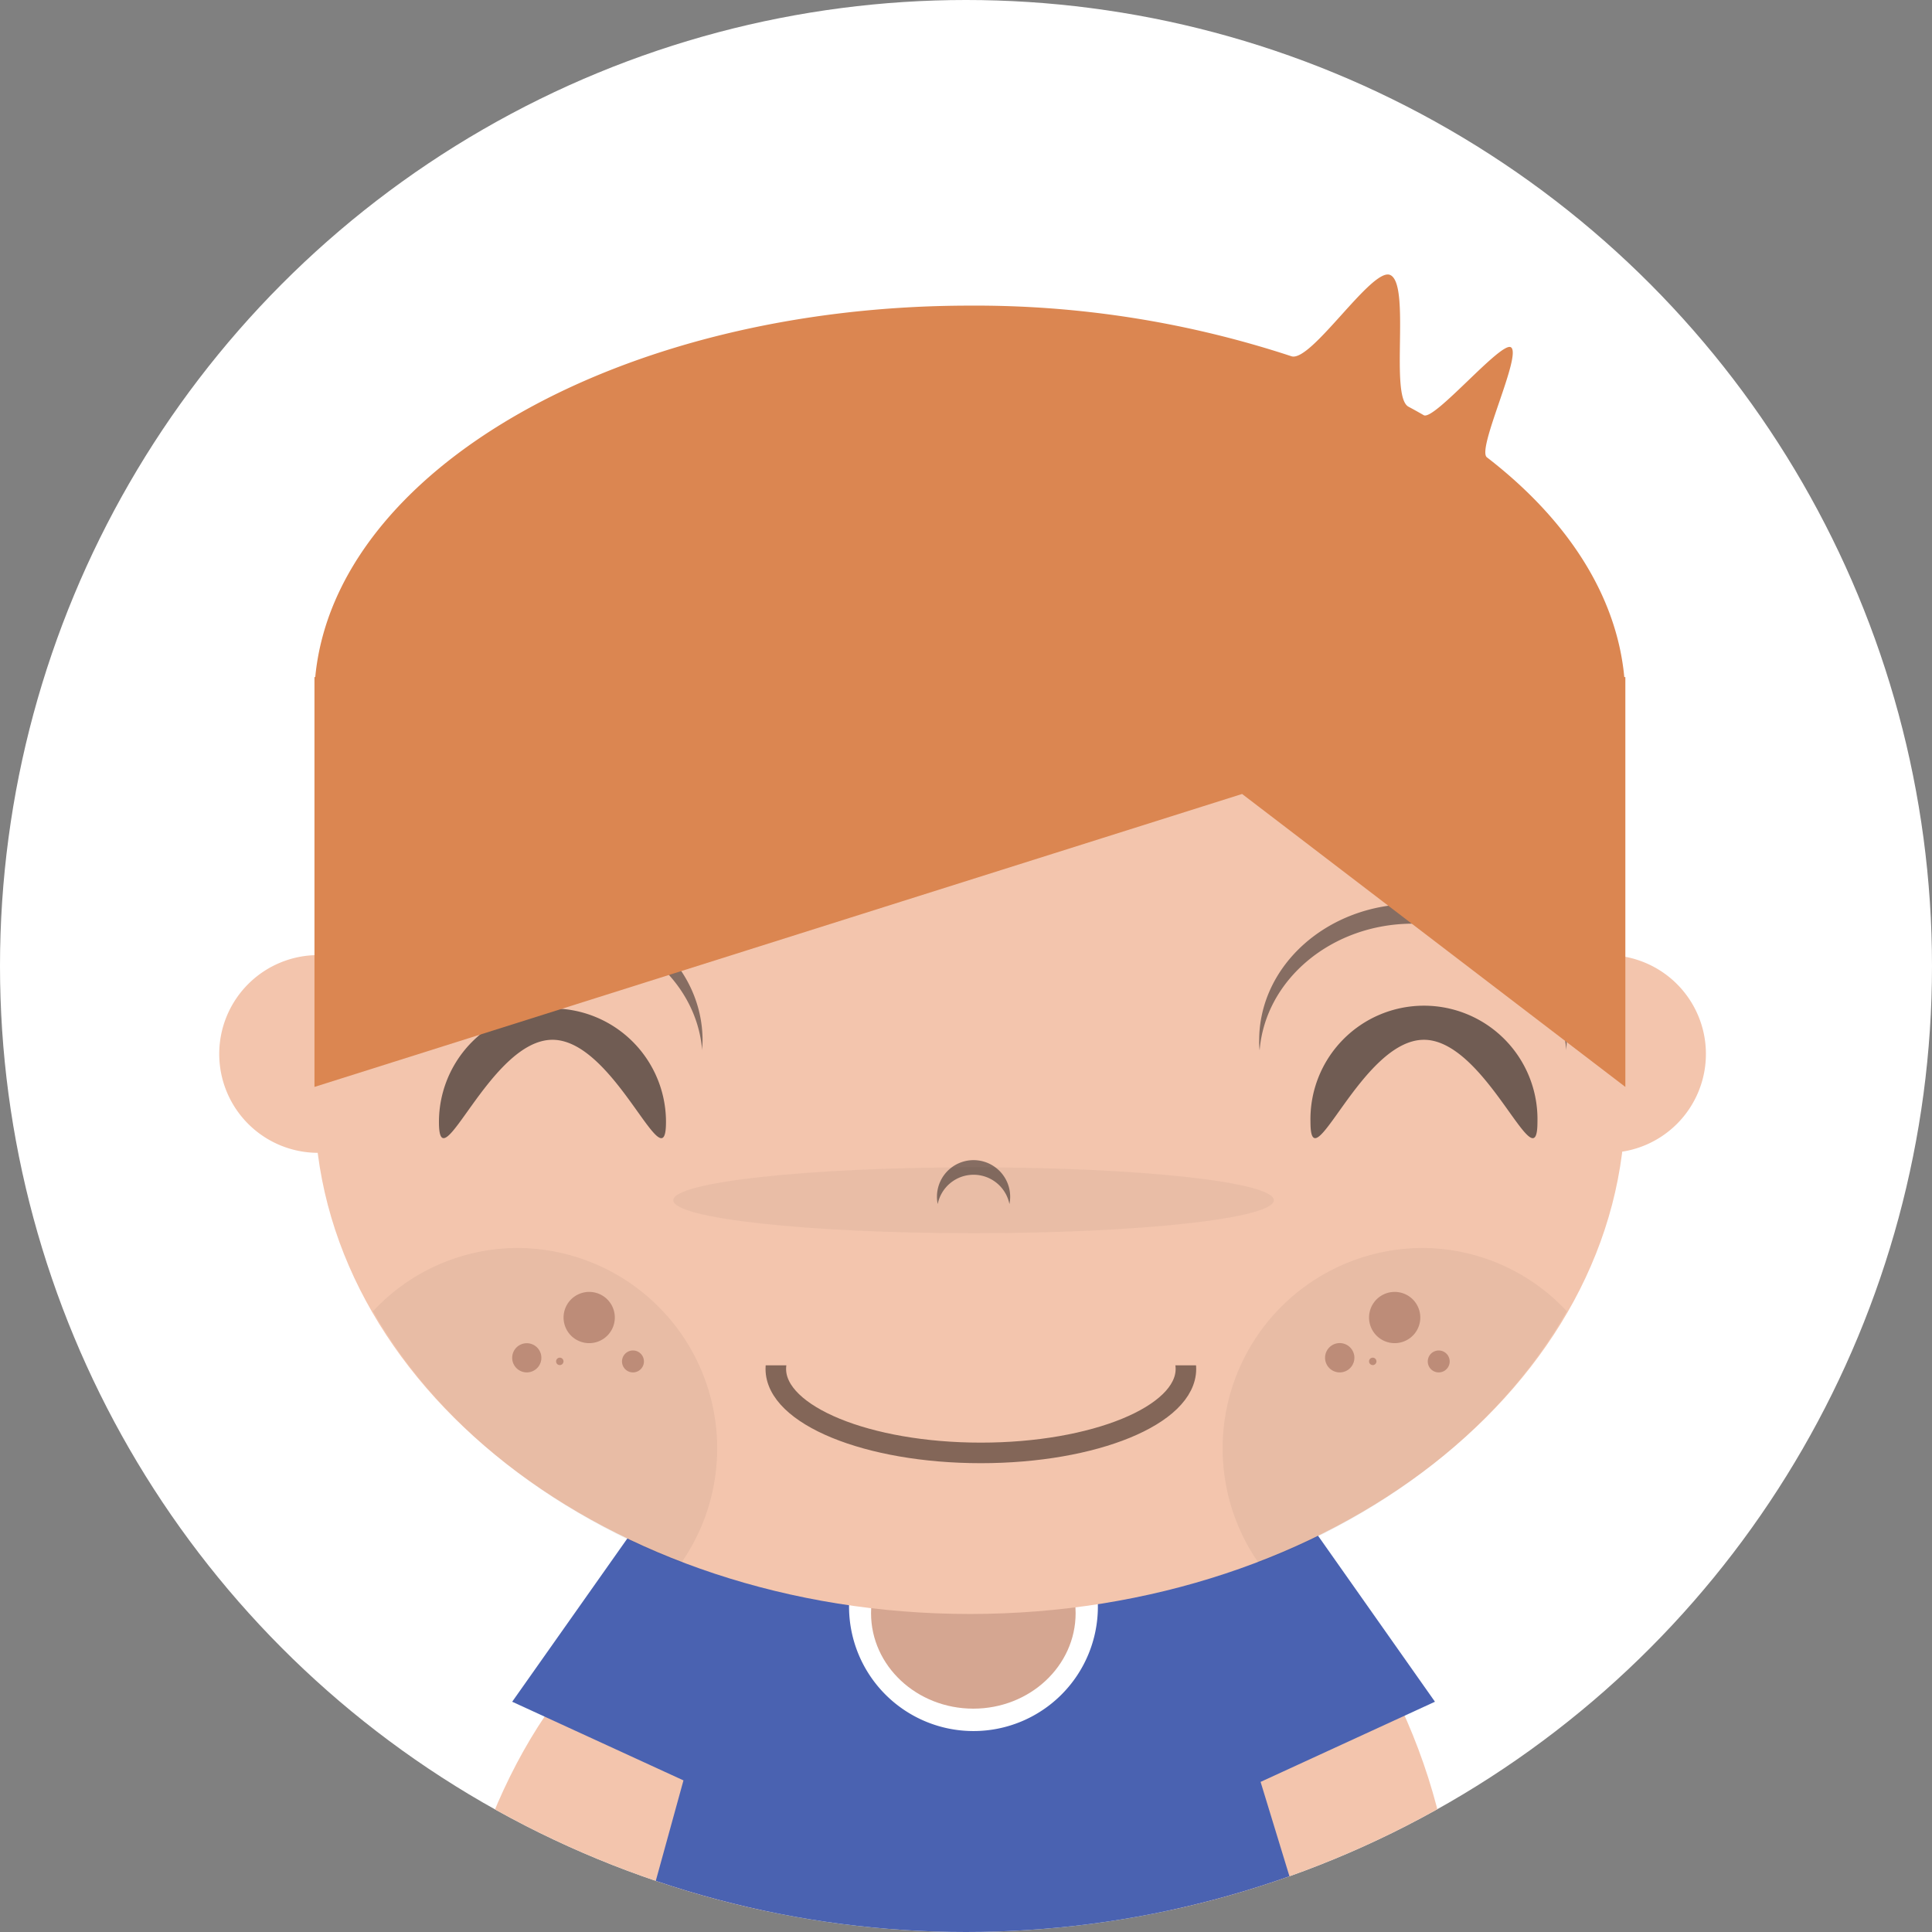 <svg id="seanhalpin_logo4" xmlns="http://www.w3.org/2000/svg" xmlns:xlink="http://www.w3.org/1999/xlink" width="282" height="282" viewBox="0 0 282 282">
  <rect x="0" y="0" width="282" height="282" fill="#808080" stroke="none"/>
  <defs>
    <clipPath id="clip-path">
      <circle id="Ellipse_1" data-name="Ellipse 1" cx="141" cy="141" r="141" fill="none"/>
    </clipPath>
  </defs>
  <g id="Layer_1" data-name="Layer 1">
    <circle id="oval2" cx="141" cy="141" r="141" fill="#fff"/>
    <g id="Group_1" data-name="Group 1" clip-path="url(#clip-path)">
      <g id="group">
        <g id="page1">
          <g id="layer_1-2" data-name="layer 1">
            <g id="layer_1-3" data-name="layer 1">
              <path id="bezier2" d="M106.18,234.3c11.06,4.14,13.23,25.63,4.84,48s-24.15,37.17-35.2,33-13.23-25.64-4.84-48S95.13,230.16,106.18,234.3Z" fill="#f3c5ad"/>
              <path id="bezier" d="M85.45,313.56v17.1H198.76v-17.1Z"/>
              <path id="bezier3" d="M69.5,287.42c-1.68-1.11-1.74-5.52-.23-10.18q-.26.57-.48,1.17c-1.94,5.08-2,10.18-.2,11.39s4.88-1.93,6.82-7c.15-.41.29-.81.42-1.21-1.93,4.38-4.65,6.95-6.33,5.84Z" fill="rgba(26,23,24,0.3)"/>
              <path id="bezier4" d="M171.82,222.3c-11.06,4.14-13.23,25.63-4.84,48s24.15,37.17,35.2,33,13.23-25.64,4.84-48S182.87,218.16,171.82,222.3Z" fill="#f3c5ad"/>
              <path id="bezier5" d="M195.56,296.25c-3.27,0-5.95-5-6.36-11.53q-.06.84-.06,1.71c0,7.32,2.87,13.25,6.41,13.25s6.42-5.93,6.42-13.25a13.809,13.809,0,0,0-.07-1.71C201.5,291.22,198.81,296.25,195.56,296.25Z" fill="rgba(26,23,24,0.3)"/>
              <path id="bezier6" d="M209.45,248.39l-19.56-27.77-15.76,7.24-1.4-4.57H109.82l-1.08,4-14.42-6.63L74.76,248.39l25,11.48L84.38,315.7H201l-17-55.61Z" fill="#4a62b1"/>
              <path id="bezier7" d="M142.1,252.67a18.16,18.16,0,1,0-18.17-18.163A18.16,18.16,0,0,0,142.1,252.67Z" fill="#fff"/>
              <path id="bezier8" d="M142.07,249.4c8.25,0,14.93-6.24,14.93-13.93s-6.68-13.92-14.93-13.92-14.93,6.23-14.93,13.92S133.82,249.4,142.07,249.4Z" fill="#d5a691"/>
              <path id="bezier9" d="M46.43,168.27A14.43,14.43,0,1,0,32,153.85a14.43,14.43,0,0,0,14.43,14.42Z" fill="#f3c5ad"/>
              <path id="bezier10" d="M234.57,168.27a14.43,14.43,0,1,0-14.43-14.42,14.43,14.43,0,0,0,14.43,14.42Z" fill="#f3c5ad"/>
              <path id="bezier11" d="M141.57,235.58c52.84,0,95.67-33.49,95.67-74.79S194.41,86,141.57,86,45.9,119.49,45.9,160.79,88.73,235.58,141.57,235.58Z" fill="#f3c5ad"/>
              <path id="bezier12" d="M97.21,163.77c0,9.33-7.42-12-16.57-12s-16.57,21.32-16.57,12a16.57,16.57,0,0,1,33.14,0Z" fill="rgba(26,23,24,0.6)"/>
              <path id="bezier13" d="M224.41,163.77c0,9.33-7.42-12-16.57-12s-16.56,21.32-16.56,12a16.57,16.57,0,1,1,33.13,0Z" fill="rgba(26,23,24,0.6)"/>
              <path id="bezier14" d="M206.24,134.82c11.85,0,21.55,8.15,22.38,18.49,0-.47.07-.95.07-1.43,0-11-10.05-19.93-22.45-19.93s-22.45,8.92-22.45,19.93a9.449,9.449,0,0,0,.07,1.43c.83-10.33,10.53-18.49,22.38-18.49Z" fill="rgba(26,23,24,0.5)"/>
              <path id="bezier15" d="M80.1,134.82c11.86,0,21.56,8.15,22.39,18.49,0-.47.06-.95.06-1.43,0-11-10-19.93-22.45-19.93s-22.44,8.92-22.44,19.93a11.01,11.01,0,0,0,.06,1.43c.83-10.33,10.53-18.49,22.38-18.49Z" fill="rgba(26,23,24,0.5)"/>
              <path id="Union_2" data-name="Union 2" d="M-1037.6,1.825l-52.13,16.46-83.27,26.3v-59.82h.114c2.881-30.235,44.543-54.22,95.537-54.22a147.343,147.343,0,0,1,46.949,7.39c1.426.467,4.33-2.74,7.22-5.945,2.926-3.246,5.836-6.493,7.18-5.925,3.06,1.31-.1,17.72,2.68,19.23.75.4,1.5.82,2.23,1.24.758.438,3.576-2.26,6.385-4.958s5.633-5.418,6.345-4.952c1.67,1.059-5.04,14.88-3.51,16.06,11.609,8.949,18.922,20.018,20.056,32.08h.155v59.82Z" transform="translate(1218.9 114.065)" fill="#db8651"/>
              <path id="bezier18" d="M141,317.84v13.89h1.07V317.84Z" fill="#2c2723"/>
              <path id="bezier19" d="M142.1,171.47a5.34,5.34,0,0,1,5.24,4.28,5.344,5.344,0,1,0-10.58-1.07,5.388,5.388,0,0,0,.11,1.07,5.34,5.34,0,0,1,5.23-4.28Z" fill="rgba(26,23,24,0.5)"/>
              <path id="bezier20" d="M203.57,196.05a3.74,3.74,0,1,0-3.74-3.74,3.74,3.74,0,0,0,3.74,3.74Z" fill="rgba(183,131,111,0.75)"/>
              <path id="bezier21" d="M210,200.32a1.6,1.6,0,1,0-1.6-1.6A1.6,1.6,0,0,0,210,200.32Z" fill="rgba(183,131,111,0.75)"/>
              <path id="bezier22" d="M195.55,200.32a2.14,2.14,0,1,0-2.14-2.14A2.14,2.14,0,0,0,195.55,200.32Z" fill="rgba(183,131,111,0.75)"/>
              <path id="bezier23" d="M200.36,199.25a.54.54,0,1,0-.53-.53.54.54,0,0,0,.53.53Z" fill="rgba(183,131,111,0.75)"/>
              <path id="bezier24" d="M86,196.05a3.74,3.74,0,1,0-3.74-3.74A3.74,3.74,0,0,0,86,196.05Z" fill="rgba(183,131,111,0.75)"/>
              <path id="bezier25" d="M92.4,200.32a1.6,1.6,0,1,0-1.138-.465A1.6,1.6,0,0,0,92.4,200.32Z" fill="rgba(183,131,111,0.75)"/>
              <path id="bezier26" d="M76.9,200.32a2.13,2.13,0,1,0-1.516-.624A2.14,2.14,0,0,0,76.9,200.32Z" fill="rgba(183,131,111,0.75)"/>
              <path id="bezier27" d="M81.71,199.25a.54.54,0,1,0-.54-.53.53.53,0,0,0,.54.53Z" fill="rgba(183,131,111,0.75)"/>
              <path id="cheek" d="M75.64,182.16a28.89,28.89,0,0,0-21.19,9.23c9.09,16,25.09,29,45,36.71a29.25,29.25,0,0,0-23.82-45.94Z" fill="rgba(7,7,6,0.05)"/>
              <path id="bezier29" d="M207.5,182.16a28.89,28.89,0,0,1,21.19,9.23c-9.09,16-25.09,29-45,36.71a29.25,29.25,0,0,1,23.82-45.94Z" fill="rgba(7,7,6,0.05)"/>
              <path id="bezier30" d="M74.22,336c2.66,0,4.81-1.67,4.81-3.74s-2.15-3.74-4.81-3.74-4.81,1.68-4.81,3.74S71.57,336,74.22,336Z" fill="#2c2723"/>
              <path id="bezier31" d="M81.71,336c2.65,0,4.81-1.67,4.81-3.74s-2.16-3.74-4.81-3.74-4.81,1.68-4.81,3.74S79.05,336,81.71,336Z" fill="#2c2723"/>
              <path id="bezier32" d="M89.19,336c2.66,0,4.81-1.67,4.81-3.74s-2.15-3.74-4.81-3.74-4.81,1.68-4.81,3.74S86.53,336,89.19,336Z" fill="#2c2723"/>
              <path id="bezier33" d="M97.74,336c2.66,0,4.81-1.67,4.81-3.74s-2.15-3.74-4.81-3.74-4.81,1.68-4.81,3.74S95.08,336,97.74,336Z" fill="#2c2723"/>
              <path id="bezier34" d="M105.22,336c2.66,0,4.81-1.67,4.81-3.74s-2.15-3.74-4.81-3.74-4.81,1.68-4.81,3.74S102.57,336,105.22,336Z" fill="#2c2723"/>
              <path id="bezier35" d="M112.71,336c2.65,0,4.81-1.67,4.81-3.74s-2.16-3.74-4.81-3.74-4.81,1.68-4.81,3.74S110.05,336,112.71,336Z" fill="#2c2723"/>
              <path id="bezier36" d="M121.26,336c2.66,0,4.81-1.67,4.81-3.74s-2.15-3.74-4.81-3.74-4.81,1.68-4.81,3.74S118.6,336,121.26,336Z" fill="#2c2723"/>
              <path id="bezier37" d="M128.74,336c2.66,0,4.81-1.67,4.81-3.74s-2.15-3.74-4.81-3.74-4.81,1.68-4.81,3.74S126.08,336,128.74,336Z" fill="#2c2723"/>
              <path id="bezier38" d="M136.22,336c2.66,0,4.81-1.67,4.81-3.74s-2.15-3.74-4.81-3.74-4.81,1.68-4.81,3.74S133.57,336,136.22,336Z" fill="#2c2723"/>
              <path id="bezier39" d="M146.91,336c2.66,0,4.81-1.67,4.81-3.74s-2.15-3.74-4.81-3.74-4.81,1.68-4.81,3.74S144.26,336,146.91,336Z" fill="#2c2723"/>
              <path id="bezier40" d="M154.4,336c2.65,0,4.81-1.67,4.81-3.74s-2.16-3.74-4.81-3.74-4.81,1.68-4.81,3.74S151.74,336,154.4,336Z" fill="#2c2723"/>
              <path id="bezier41" d="M161.88,336c2.66,0,4.81-1.67,4.81-3.74s-2.15-3.74-4.81-3.74-4.81,1.68-4.81,3.74S159.22,336,161.88,336Z" fill="#2c2723"/>
              <path id="bezier42" d="M170.43,336c2.66,0,4.81-1.67,4.81-3.74s-2.15-3.74-4.81-3.74-4.81,1.68-4.81,3.74S167.77,336,170.43,336Z" fill="#2c2723"/>
              <path id="bezier43" d="M177.91,336c2.66,0,4.81-1.67,4.81-3.74s-2.15-3.74-4.81-3.74-4.81,1.68-4.81,3.74S175.26,336,177.91,336Z" fill="#2c2723"/>
              <path id="bezier44" d="M185.4,336c2.65,0,4.81-1.67,4.81-3.74s-2.16-3.74-4.81-3.74-4.81,1.68-4.81,3.74S182.74,336,185.4,336Z" fill="#2c2723"/>
              <path id="bezier45" d="M194,336c2.65,0,4.81-1.67,4.81-3.74s-2.16-3.74-4.81-3.74-4.81,1.68-4.81,3.74S191.29,336,194,336Z" fill="#2c2723"/>
              <path id="bezier46" d="M201.43,336c2.66,0,4.81-1.67,4.81-3.74s-2.15-3.74-4.81-3.74-4.81,1.68-4.81,3.74S198.77,336,201.43,336Z" fill="#2c2723"/>
              <path id="bezier47" d="M208.91,336c2.66,0,4.81-1.67,4.81-3.74s-2.15-3.74-4.81-3.74-4.81,1.68-4.81,3.74S206.26,336,208.91,336Z" fill="#2c2723"/>
              <path id="bezier48" d="M142.1,180c24.21,0,43.83-2.15,43.83-4.81s-19.62-4.8-43.83-4.8-43.82,2.15-43.82,4.8S117.9,180,142.1,180Z" fill="rgba(26,23,24,0.05)"/>
              <path id="bezier49" d="M105.76,317.84c-20.08,0-36.35,6.69-36.35,15H142.1c0-8.26-16.27-15-36.34-15Z" fill="#fff"/>
              <path id="bezier50" d="M178.45,317.84c-20.07,0-36.35,6.69-36.35,15h72.69c0-8.26-16.27-15-36.34-15Z" fill="#fff"/>
              <path id="bezier51" d="M69.88,269c-2.06-2.88-4.89-4.38-6.33-3.35s-.94,4.2,1.12,7.07,4.9,4.38,6.34,3.36S71.94,271.85,69.88,269Z" fill="#f1b89c"/>
            </g>
            <path id="bezier52" d="M173.1,199.81c0,6.76-13.38,12.26-29.93,12.26s-29.93-5.51-29.93-12.26,13.38-12.31,29.93-12.31S173.1,193,173.1,199.81Z" fill="none" stroke="#836658" stroke-width="3"/>
            <path id="bezier53" d="M110,184.29v15h65.21v-15Z" fill="#f3c5ad"/>
          </g>
        </g>
      </g>
    </g>
  </g>
</svg>
